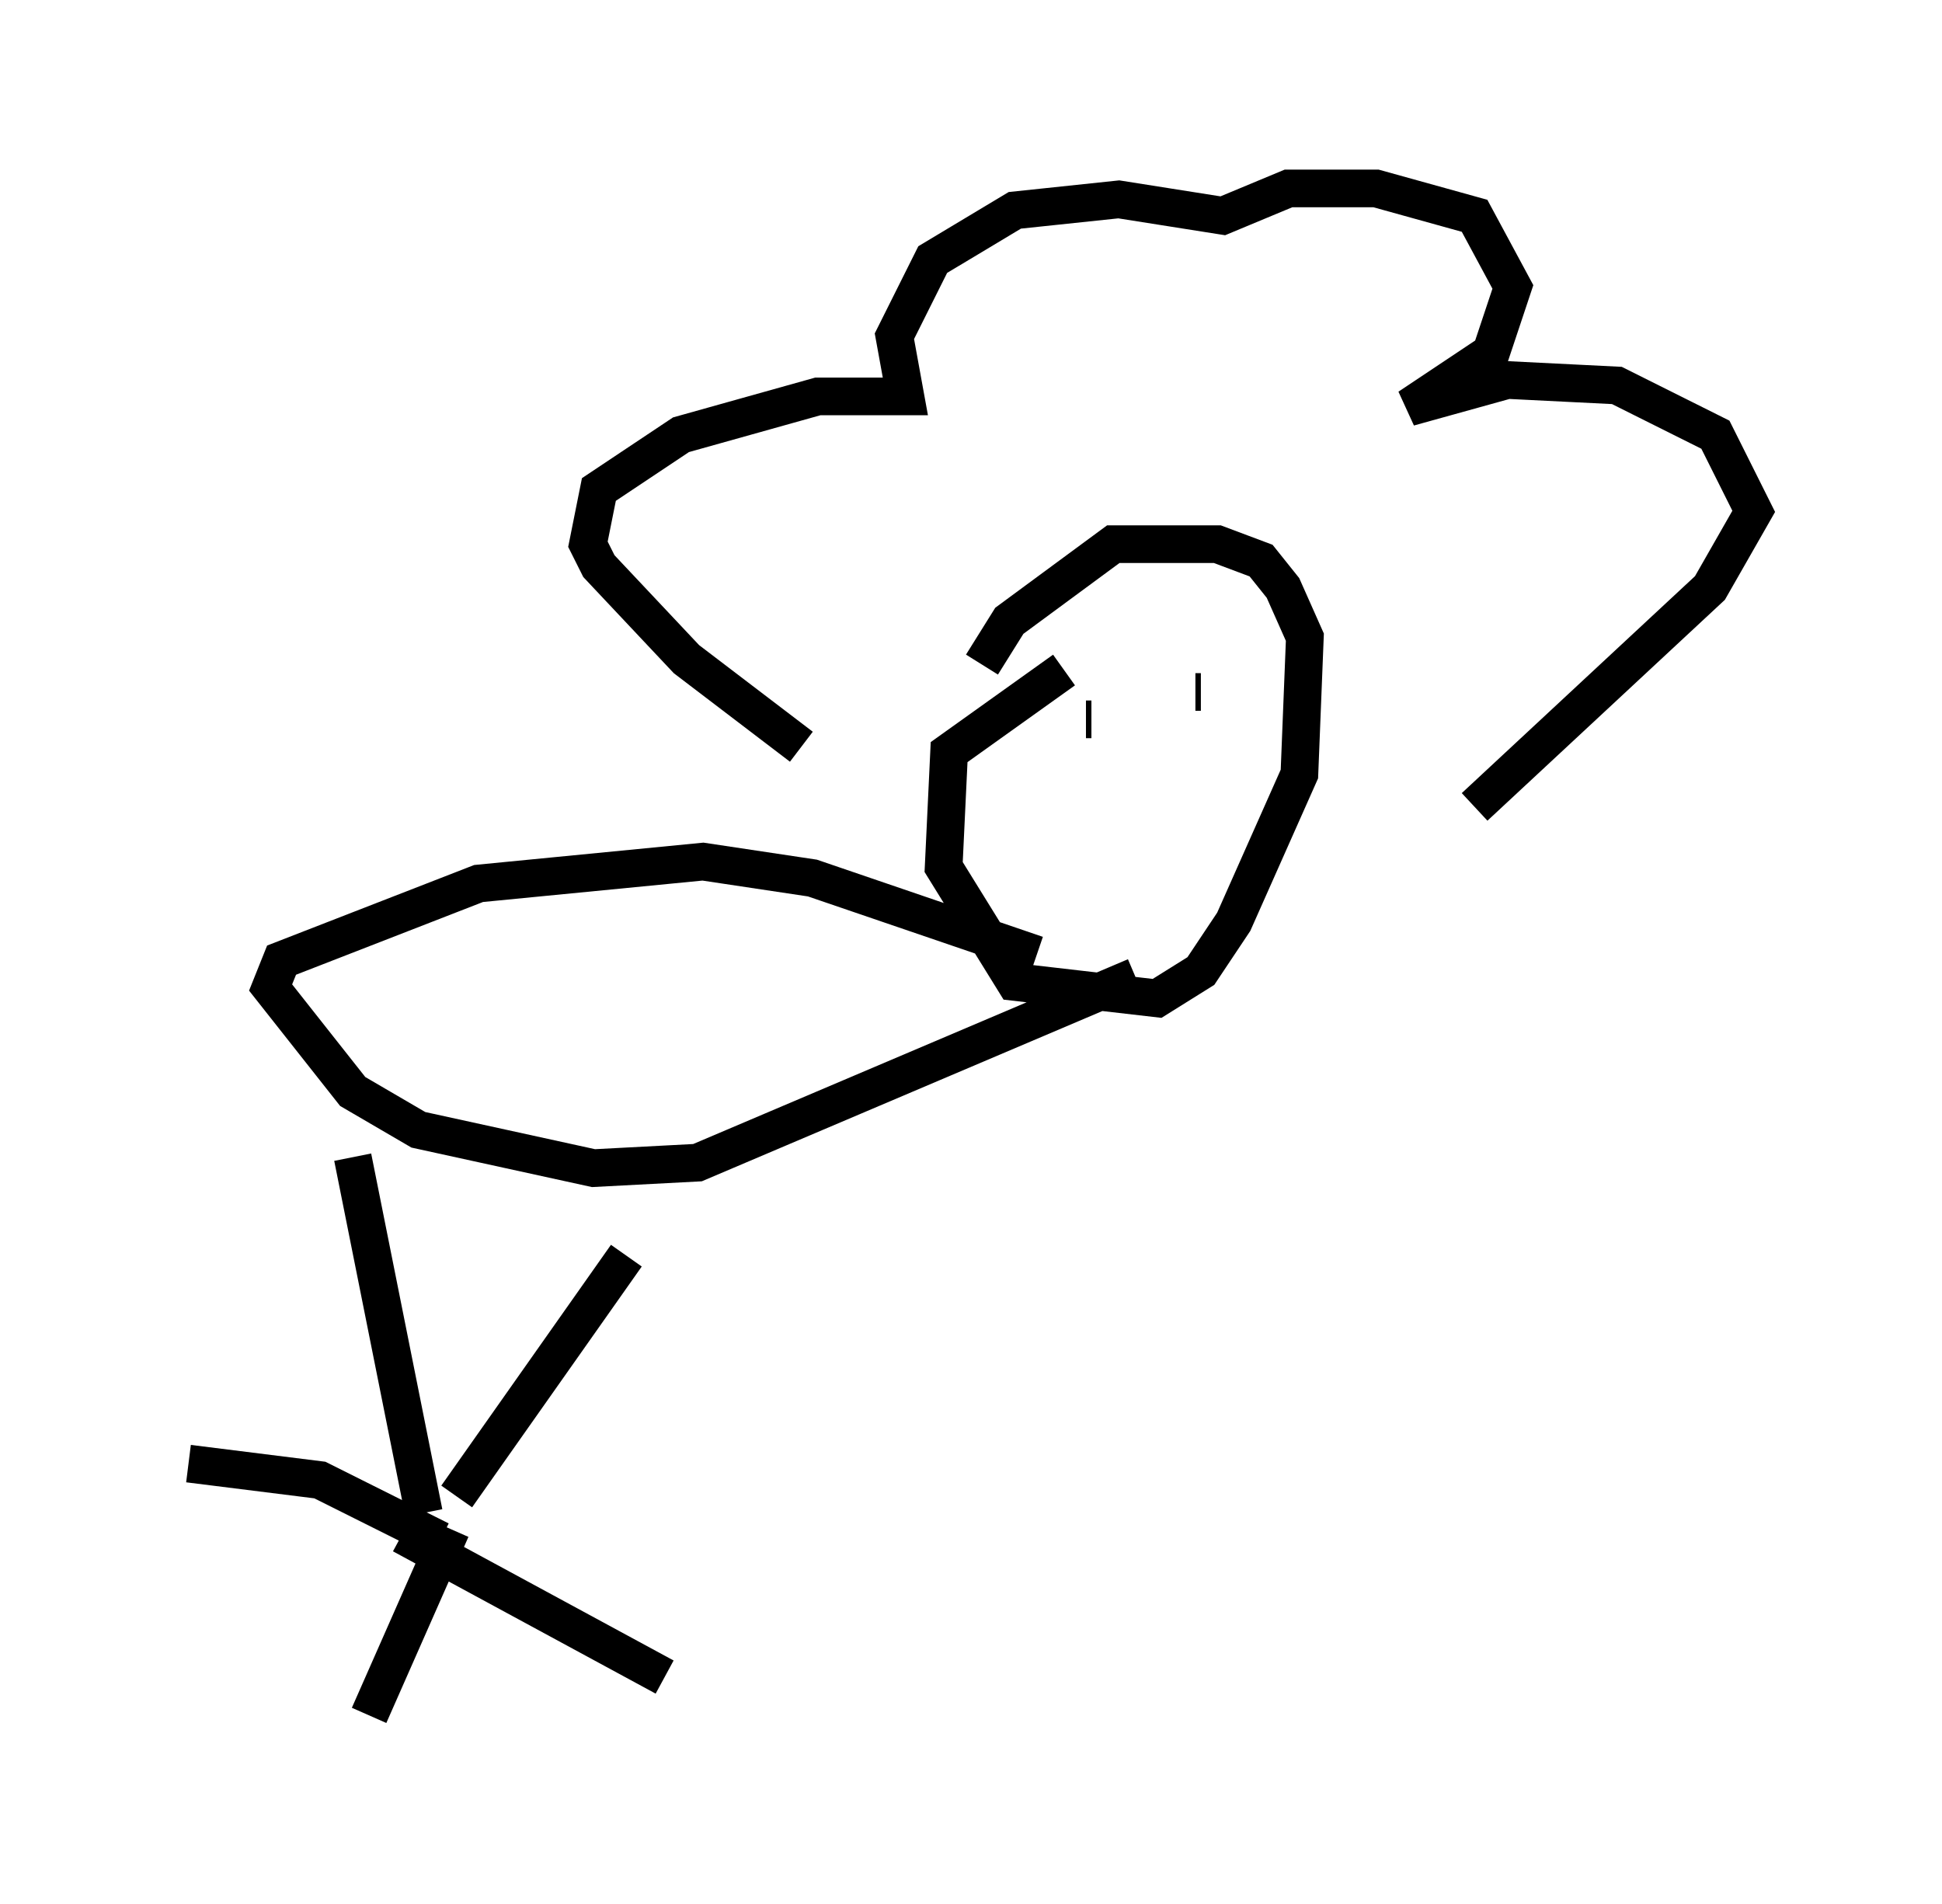 <?xml version="1.0" encoding="utf-8" ?>
<svg baseProfile="full" height="50.525" version="1.1" width="51.542" xmlns="http://www.w3.org/2000/svg" xmlns:ev="http://www.w3.org/2001/xml-events" xmlns:xlink="http://www.w3.org/1999/xlink"><defs /><rect fill="white" height="50.525" width="51.542" x="0" y="0" /><path d="M29.547, 17.637 m-1.307, 0.145 l-3.05, 2.179 -0.145, 3.05 l1.888, 3.05 3.777, 0.436 l1.162, -0.726 0.872, -1.307 l1.743, -3.922 0.145, -3.631 l-0.581, -1.307 -0.581, -0.726 l-1.162, -0.436 -2.76, 0.0 l-2.76, 2.034 -0.726, 1.162 m2.76, 1.453 l0.145, 0.0 m2.76, -0.726 l0.145, 0.0 m-10.603, 1.453 l-3.05, -2.324 -2.324, -2.469 l-0.291, -0.581 0.291, -1.453 l2.179, -1.453 3.631, -1.017 l2.324, 0.0 -0.291, -1.598 l1.017, -2.034 2.179, -1.307 l2.76, -0.291 2.76, 0.436 l1.743, -0.726 2.324, 0.0 l2.615, 0.726 1.017, 1.888 l-0.581, 1.743 -2.179, 1.453 l2.615, -0.726 2.905, 0.145 l2.615, 1.307 1.017, 2.034 l-1.162, 2.034 -6.246, 5.81 m-11.62, 3.922 l-5.955, -2.034 -2.905, -0.436 l-5.955, 0.581 -5.229, 2.034 l-0.291, 0.726 2.179, 2.76 l1.743, 1.017 4.648, 1.017 l2.76, -0.145 11.62, -4.939 m-20.771, 4.793 l1.888, 9.441 m0.872, -0.436 l4.503, -6.391 m-4.939, 7.553 l-3.196, -1.598 -3.486, -0.436 m5.665, 1.888 l6.972, 3.777 m-5.665, -3.922 l-2.179, 4.939 " fill="none" stroke="black" stroke-width="1" /></svg>